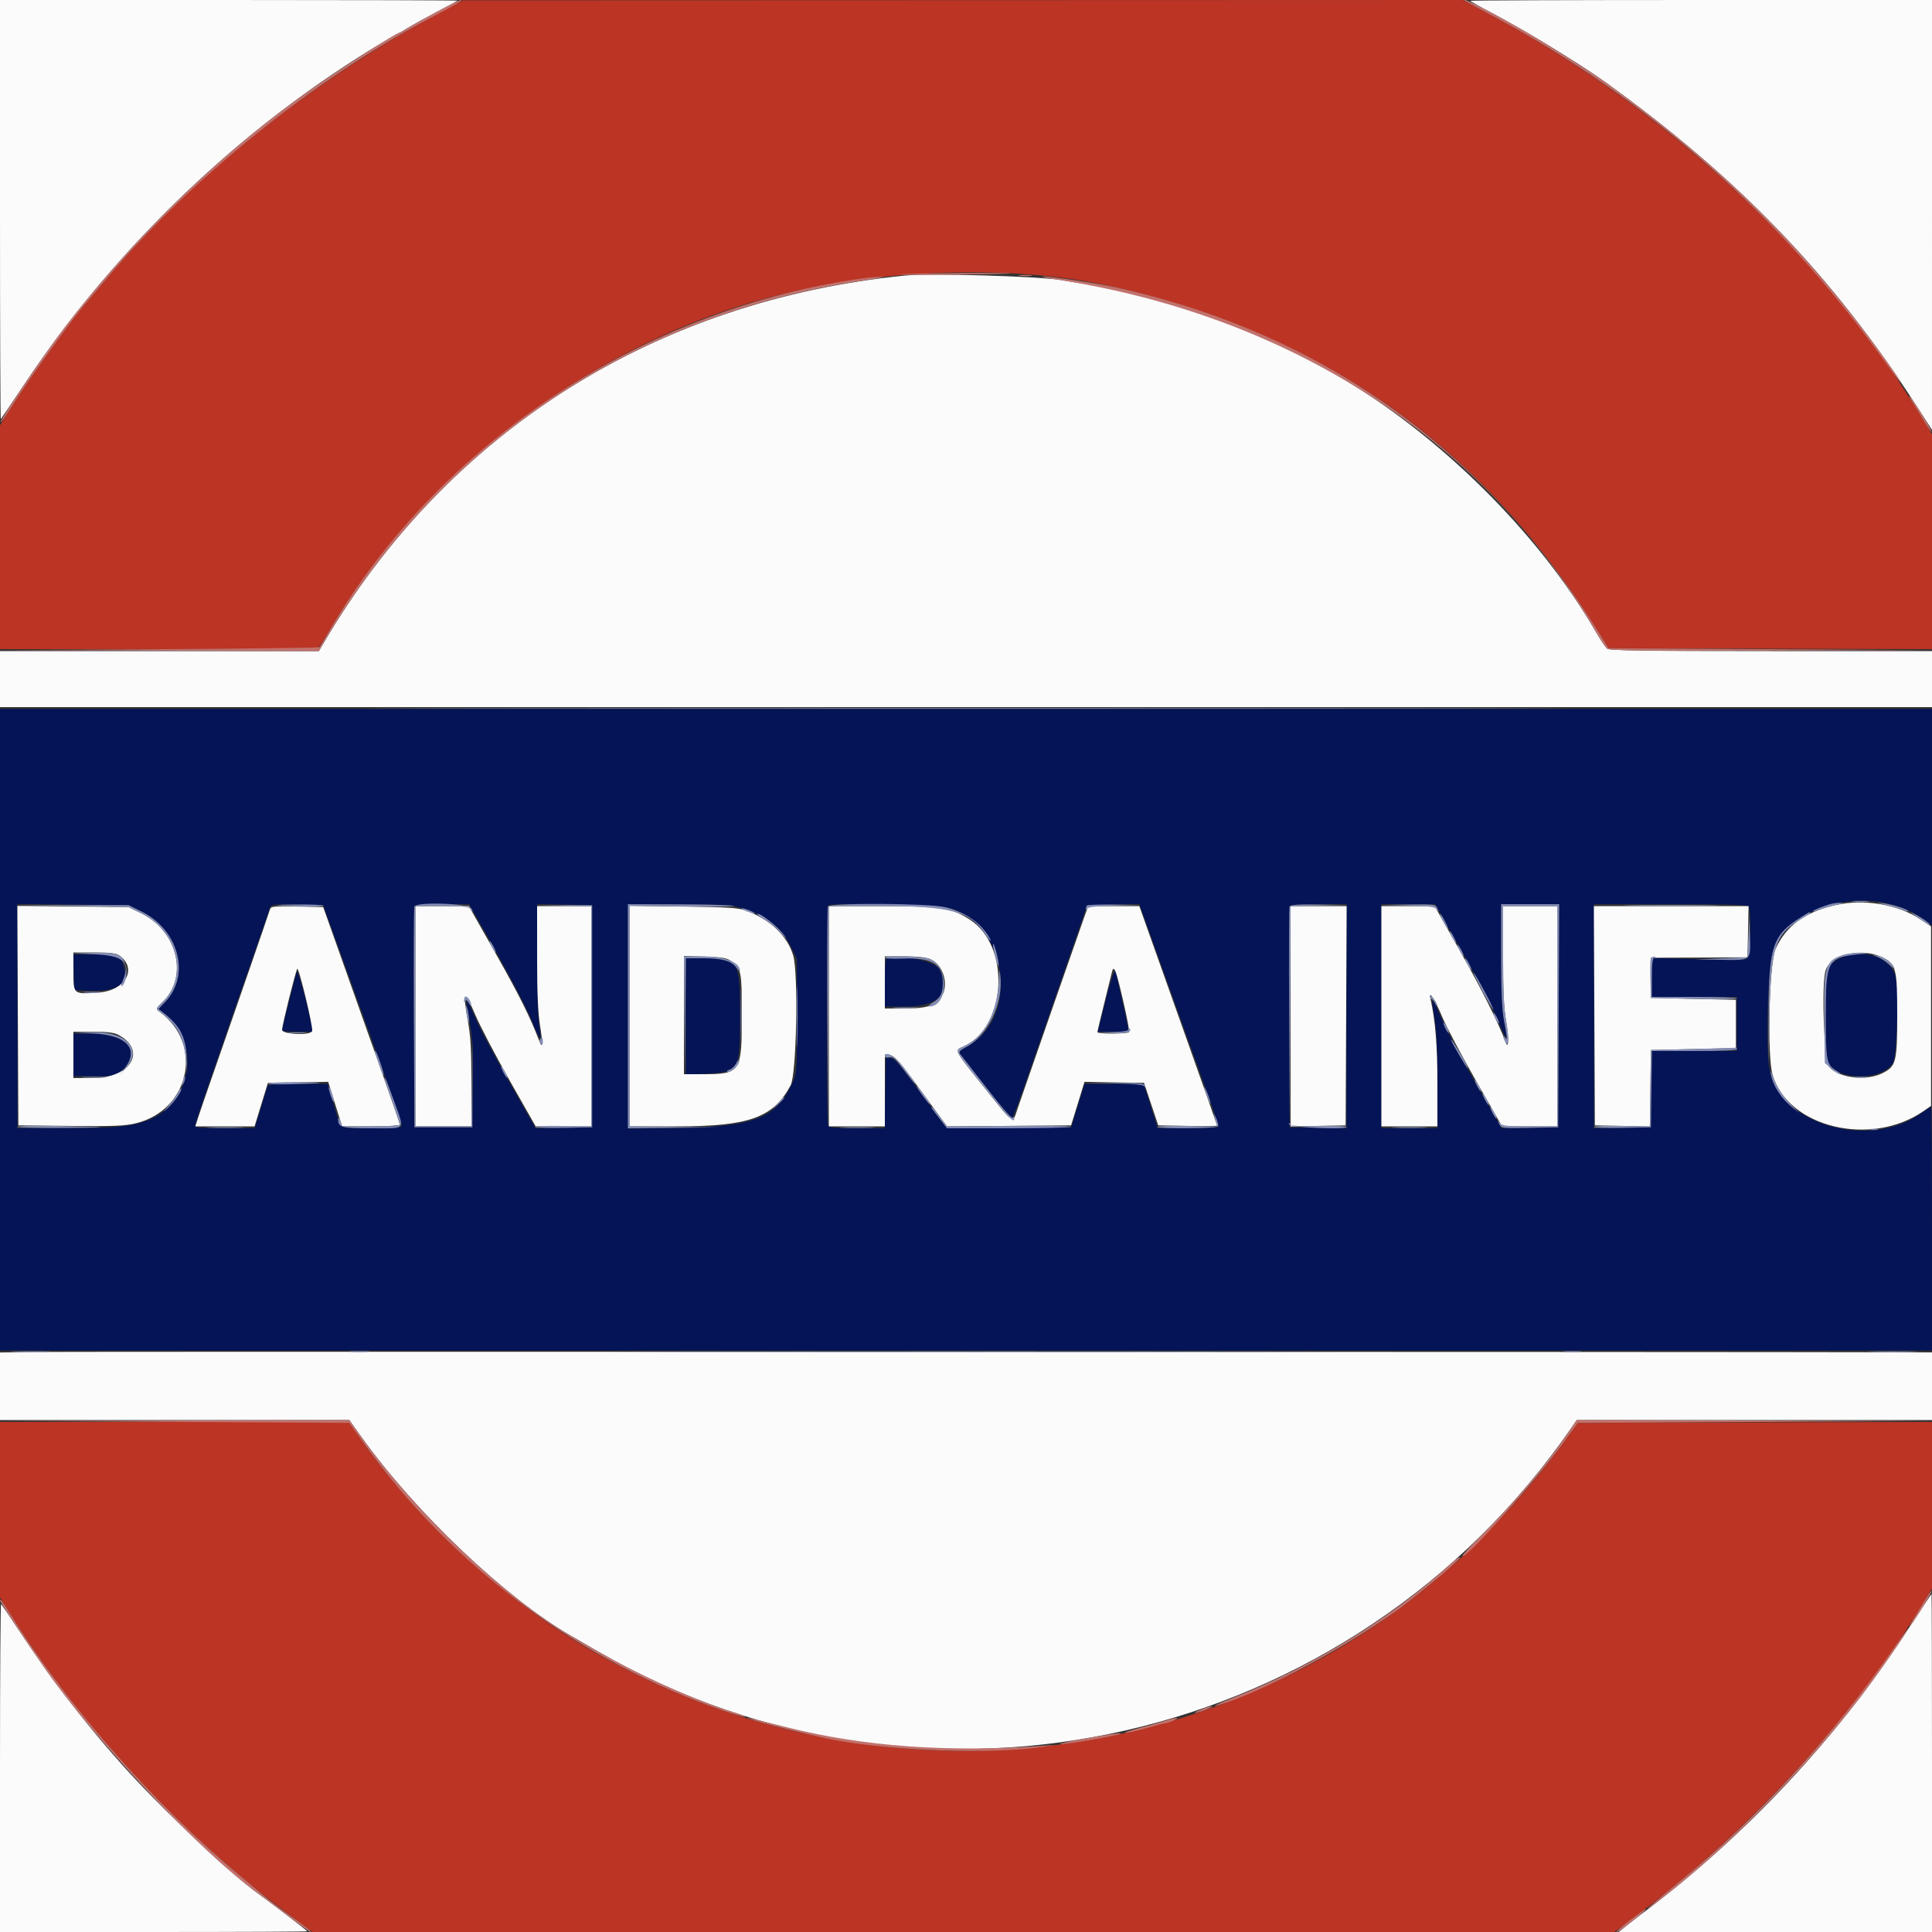 <svg id="svg" version="1.1" xmlns="http://www.w3.org/2000/svg" xmlns:xlink="http://www.w3.org/1999/xlink" width="400" height="400" viewBox="0, 0, 400,400"><rect x="0" y="0" width="400" height="400" fill="#333333" stroke="none"/><g id="svgg"><path id="path0" d="M89.767 3.334 C 63.728 17.430,39.227 37.127,21.993 57.818 C 20.352 59.788,18.616 61.850,18.134 62.400 C 14.871 66.123,6.421 77.850,2.385 84.256 L -0.000 88.042 -0.000 111.221 L 0.000 134.400 32.700 134.394 C 50.685 134.391,65.596 134.256,65.835 134.094 C 66.075 133.932,67.201 132.218,68.337 130.284 C 88.296 96.333,124.898 69.464,163.292 60.579 C 185.639 55.407,211.540 54.968,230.800 59.433 C 275.625 69.826,308.192 93.411,332.208 132.872 L 333.016 134.200 366.508 134.302 L 400.000 134.405 400.000 112.155 L 400.000 89.905 398.523 87.452 C 377.928 53.246,345.797 23.043,308.947 3.251 L 302.894 -0.000 199.347 0.034 L 95.800 0.068 89.767 3.334 M0.000 312.587 L 0.000 330.774 2.092 334.087 C 15.283 354.976,32.747 374.562,52.756 390.906 C 54.480 392.314,57.843 394.891,62.637 398.477 L 64.674 400.000 199.455 400.000 L 334.237 400.000 337.357 397.700 C 360.839 380.392,382.960 356.584,397.511 332.958 L 400.000 328.917 400.000 311.656 L 400.000 294.396 363.336 294.498 L 326.671 294.600 323.478 299.000 C 317.117 307.765,307.331 318.534,300.398 324.398 C 298.969 325.606,297.710 326.696,297.600 326.820 C 297.419 327.024,291.154 332.020,290.200 332.722 C 240.925 368.965,174.971 372.395,122.000 341.470 C 104.241 331.102,86.141 314.459,74.758 298.034 L 72.240 294.400 36.120 294.400 L 0.000 294.400 0.000 312.587 " stroke="none" fill="#bb3424" fill-rule="evenodd"></path><path id="path1" d="M0.000 213.200 L 0.000 279.600 200.000 279.600 L 400.000 279.600 400.000 254.400 C 400.000 240.540,399.910 229.200,399.801 229.200 C 399.691 229.200,398.746 229.806,397.701 230.548 C 387.072 238.083,368.792 232.945,366.438 221.760 C 365.418 216.911,365.999 199.030,367.264 196.330 C 372.017 186.191,388.849 183.136,398.672 190.628 L 400.000 191.641 400.000 169.220 L 400.000 146.800 200.000 146.800 L 0.000 146.800 0.000 213.200 M29.284 188.712 C 36.990 192.508,39.480 201.829,34.265 207.358 L 32.815 208.896 33.907 209.747 C 41.754 215.856,39.831 228.512,30.528 231.993 C 27.109 233.272,23.750 233.584,13.300 233.592 L 3.600 233.600 3.600 210.377 L 3.600 187.155 15.110 187.277 L 26.620 187.400 29.284 188.712 M75.042 209.800 C 79.508 222.120,83.170 232.515,83.181 232.900 C 83.198 233.537,82.646 233.600,77.014 233.600 C 69.869 233.600,70.730 234.167,68.970 228.304 L 67.800 224.409 61.687 224.404 C 57.150 224.401,55.532 224.529,55.407 224.900 C 55.315 225.175,54.677 227.245,53.989 229.500 L 52.738 233.600 46.569 233.600 C 41.627 233.600,40.400 233.492,40.400 233.055 C 40.400 232.755,41.584 229.110,43.030 224.955 C 44.477 220.800,45.898 216.680,46.189 215.800 C 46.479 214.920,47.920 210.780,49.390 206.600 C 52.722 197.130,55.605 188.824,55.886 187.889 C 56.079 187.246,56.616 187.189,61.510 187.289 L 66.922 187.400 75.042 209.800 M98.910 190.300 C 104.398 199.854,108.863 208.242,110.201 211.507 C 111.944 215.762,112.198 215.913,111.620 212.350 C 111.392 210.947,111.205 204.710,111.203 198.489 L 111.200 187.178 116.900 187.289 L 122.600 187.400 122.600 210.400 L 122.600 233.400 116.745 233.510 L 110.890 233.621 105.462 224.110 C 102.477 218.880,99.282 212.839,98.363 210.688 C 96.309 205.879,96.236 205.928,97.225 211.447 C 97.885 215.131,97.998 217.312,97.908 224.630 L 97.800 233.400 91.800 233.400 L 85.800 233.400 85.696 210.800 C 85.639 198.370,85.678 187.975,85.784 187.700 C 85.924 187.333,87.459 187.200,91.552 187.200 L 97.130 187.200 98.910 190.300 M152.942 187.834 C 158.290 189.212,161.914 192.018,163.946 196.352 L 165.000 198.600 165.000 210.400 C 165.000 221.838,164.972 222.261,164.088 224.178 C 160.715 231.494,156.331 233.242,140.700 233.505 L 130.000 233.685 130.000 210.443 L 130.000 187.200 140.242 187.200 C 148.287 187.200,151.012 187.336,152.942 187.834 M197.000 188.107 C 209.001 192.153,210.964 211.206,199.960 216.821 C 198.820 217.402,198.451 217.788,198.713 218.123 C 198.918 218.385,200.417 220.310,202.043 222.400 C 207.697 229.666,209.353 231.607,209.637 231.305 C 209.794 231.137,210.735 228.660,211.727 225.800 C 212.720 222.940,214.730 217.180,216.195 213.000 C 217.660 208.820,220.257 201.350,221.965 196.400 L 225.071 187.400 230.477 187.289 L 235.883 187.178 236.510 188.889 C 236.855 189.830,239.659 197.620,242.741 206.200 C 245.823 214.780,249.252 224.300,250.362 227.355 C 251.471 230.410,252.283 233.065,252.166 233.255 C 252.049 233.445,249.196 233.600,245.826 233.600 L 239.700 233.600 238.226 229.000 L 236.751 224.400 230.660 224.400 L 224.569 224.400 223.179 228.900 L 221.788 233.400 208.819 233.400 L 195.850 233.400 190.572 226.200 C 186.306 220.379,185.113 219.000,184.347 219.000 L 183.400 219.000 183.291 226.300 L 183.182 233.600 177.434 233.600 C 172.561 233.600,171.649 233.504,171.443 232.967 C 171.096 232.065,171.141 187.793,171.488 187.445 C 172.129 186.804,194.889 187.395,197.000 188.107 M278.800 210.411 L 278.800 233.621 272.900 233.511 L 267.000 233.400 266.891 210.812 C 266.831 198.389,266.870 187.994,266.978 187.712 C 267.126 187.328,268.633 187.200,272.987 187.200 L 278.800 187.200 278.800 210.411 M302.647 196.900 C 305.684 202.235,308.980 208.526,309.970 210.881 C 312.090 215.919,312.273 215.997,311.431 211.505 C 310.958 208.982,310.800 205.513,310.800 197.669 L 310.800 187.200 316.803 187.200 L 322.806 187.200 322.703 210.300 L 322.600 233.400 316.751 233.510 L 310.902 233.621 305.668 224.566 C 302.789 219.585,299.590 213.547,298.559 211.146 C 296.349 206.002,296.177 205.942,296.988 210.597 C 297.425 213.099,297.600 216.901,297.600 223.852 L 297.600 233.600 291.800 233.600 L 286.000 233.600 286.000 210.400 L 286.000 187.200 291.562 187.200 L 297.124 187.200 302.647 196.900 M362.087 187.700 C 362.638 189.291,362.429 197.878,361.827 198.377 C 361.323 198.796,359.263 198.843,351.598 198.608 L 342.000 198.315 342.000 202.357 L 342.000 206.400 350.800 206.400 L 359.600 206.400 359.600 212.000 L 359.600 217.600 350.808 217.600 L 342.017 217.600 341.908 225.500 L 341.800 233.400 335.900 233.511 L 330.000 233.621 330.000 210.411 L 330.000 187.200 345.957 187.200 C 358.364 187.200,361.953 187.311,362.087 187.700 M15.285 201.300 L 15.400 205.000 18.495 205.117 C 24.441 205.341,26.745 203.664,25.625 199.926 C 25.006 197.861,24.309 197.600,19.411 197.600 L 15.170 197.600 15.285 201.300 M381.965 197.982 C 380.352 198.471,378.967 199.516,378.462 200.624 C 377.795 202.088,377.839 218.659,378.513 219.992 C 380.395 223.710,389.469 223.813,391.874 220.144 C 392.641 218.973,393.151 207.271,392.620 203.025 C 392.092 198.799,387.088 196.430,381.965 197.982 M142.000 210.453 L 142.000 222.507 145.900 222.306 C 153.111 221.935,153.200 221.786,153.200 210.127 C 153.200 198.766,152.963 198.400,145.613 198.400 L 142.000 198.400 142.000 210.453 M183.467 198.667 C 183.320 198.813,183.200 201.063,183.200 203.667 L 183.200 208.400 187.420 208.400 C 194.333 208.400,197.036 205.510,194.573 200.749 C 193.576 198.819,184.934 197.199,183.467 198.667 M61.468 201.200 C 61.214 201.834,58.400 213.002,58.400 213.380 C 58.400 213.501,59.836 213.600,61.590 213.600 L 64.780 213.600 64.556 212.500 C 63.596 207.781,61.664 200.713,61.468 201.200 M228.896 207.206 L 227.296 213.600 230.492 213.600 L 233.689 213.600 233.419 212.100 C 233.271 211.275,232.711 208.758,232.175 206.506 C 231.639 204.254,231.200 202.149,231.200 201.829 C 231.200 199.568,230.257 201.769,228.896 207.206 M15.200 218.400 L 15.200 222.800 19.640 222.800 L 24.080 222.800 25.440 221.440 C 29.273 217.607,26.258 214.000,19.220 214.000 L 15.200 214.000 15.200 218.400 " stroke="none" fill="#041456" fill-rule="evenodd"></path><path id="path2" d="M0.000 43.467 C 0.000 67.373,0.076 86.858,0.168 86.765 C 0.261 86.672,2.466 83.412,5.068 79.520 C 24.146 50.986,49.948 26.335,78.951 8.931 C 80.904 7.759,82.573 6.800,82.659 6.800 C 82.745 6.800,83.499 6.369,84.333 5.842 C 85.167 5.316,87.819 3.847,90.225 2.578 C 92.631 1.310,94.675 0.211,94.767 0.136 C 94.858 0.061,73.573 -0.000,47.467 -0.000 L 0.000 0.000 0.000 43.467 M304.400 0.167 C 304.400 0.258,306.425 1.400,308.900 2.703 C 315.814 6.344,327.058 13.189,332.200 16.888 C 359.845 36.772,379.305 56.978,396.639 83.800 L 399.999 89.000 400.000 44.500 L 400.000 0.000 352.200 0.000 C 325.910 0.000,304.400 0.075,304.400 0.167 M187.400 57.044 C 135.724 62.186,92.762 89.295,67.110 132.945 L 66.020 134.800 33.010 134.800 L 0.000 134.800 0.000 140.600 L 0.000 146.400 200.000 146.400 L 400.000 146.400 400.000 140.600 L 400.000 134.800 366.676 134.800 C 340.608 134.800,333.221 134.691,332.745 134.300 C 332.411 134.025,331.354 132.450,330.396 130.800 C 318.374 110.102,297.779 89.779,276.200 77.322 C 258.493 67.101,241.663 61.344,219.600 57.964 C 214.417 57.170,192.445 56.542,187.400 57.044 M380.000 187.395 C 373.624 188.882,369.899 191.595,367.636 196.400 C 366.287 199.266,365.815 218.466,366.995 222.524 C 370.162 233.417,387.325 237.565,398.200 230.065 L 399.800 228.961 399.800 210.381 L 399.800 191.800 397.658 190.369 C 392.960 187.229,385.848 186.031,380.000 187.395 M3.697 210.277 L 3.800 233.000 14.600 233.112 C 23.570 233.206,25.863 233.113,28.130 232.562 C 39.326 229.843,42.217 216.128,33.003 209.447 C 32.228 208.884,32.246 208.830,33.708 207.411 C 39.046 202.226,36.770 192.800,29.289 189.115 L 26.620 187.800 15.107 187.677 L 3.593 187.555 3.697 210.277 M55.892 188.289 C 55.625 189.206,48.568 209.630,44.590 221.000 C 42.897 225.840,41.270 230.565,40.975 231.500 L 40.438 233.200 46.572 233.200 L 52.706 233.200 53.775 229.700 C 54.363 227.775,54.984 225.750,55.155 225.200 L 55.466 224.200 61.708 224.090 L 67.949 223.980 69.388 228.590 L 70.828 233.200 76.814 233.200 C 80.106 233.200,82.800 233.048,82.800 232.863 C 82.800 232.677,81.018 227.502,78.840 221.363 C 72.188 202.615,70.405 197.595,68.625 192.600 L 66.914 187.800 61.507 187.689 C 56.614 187.589,56.079 187.646,55.892 188.289 M86.000 210.400 L 86.000 233.200 91.800 233.200 L 97.600 233.200 97.600 224.277 C 97.600 217.071,97.446 214.516,96.800 210.998 C 95.753 205.303,96.258 205.016,98.395 210.089 C 99.348 212.350,102.552 218.475,105.516 223.700 L 110.904 233.200 116.652 233.200 L 122.400 233.200 122.400 210.400 L 122.400 187.600 116.800 187.600 L 111.200 187.600 111.202 198.100 C 111.203 205.585,111.378 209.678,111.812 212.356 C 112.436 216.204,112.353 217.379,111.596 215.390 C 109.760 210.561,107.514 206.057,102.673 197.500 L 97.073 187.600 91.536 187.600 L 86.000 187.600 86.000 210.400 M130.400 210.372 L 130.400 233.200 140.136 233.200 C 155.132 233.200,160.111 231.402,163.698 224.689 C 164.910 222.421,165.320 201.593,164.226 197.831 C 163.058 193.812,159.541 190.436,154.600 188.591 C 152.868 187.944,151.115 187.824,141.500 187.694 L 130.400 187.544 130.400 210.372 M171.600 210.400 L 171.600 233.200 177.400 233.200 L 183.200 233.200 183.200 225.773 L 183.200 218.347 184.293 218.473 C 185.196 218.578,186.309 219.863,190.729 225.905 L 196.072 233.211 208.915 233.105 L 221.757 233.000 223.147 228.490 L 224.536 223.980 230.699 224.090 L 236.862 224.200 238.331 228.600 L 239.800 233.000 245.900 233.110 C 249.255 233.171,252.000 233.145,252.000 233.053 C 252.000 232.960,249.382 225.530,246.181 216.542 C 242.981 207.554,239.356 197.365,238.125 193.900 L 235.888 187.600 230.597 187.600 L 225.307 187.600 224.473 189.900 C 223.587 192.344,212.126 225.278,210.692 229.500 C 209.597 232.725,210.100 233.040,203.819 225.195 C 197.335 217.096,197.549 217.525,199.535 216.629 C 208.466 212.602,209.273 195.837,200.798 190.399 C 196.955 187.933,194.780 187.600,182.509 187.600 L 171.600 187.600 171.600 210.400 M267.200 210.411 L 267.200 233.222 272.900 233.111 L 278.600 233.000 278.703 210.300 L 278.807 187.600 273.003 187.600 L 267.200 187.600 267.200 210.411 M286.000 210.400 L 286.000 233.200 291.800 233.200 L 297.600 233.200 297.600 224.396 C 297.600 216.432,297.192 211.417,296.169 206.800 C 295.726 204.803,297.071 206.884,298.623 210.600 C 299.451 212.580,302.569 218.475,305.554 223.700 L 310.980 233.200 316.690 233.200 L 322.400 233.200 322.400 210.400 L 322.400 187.600 316.800 187.600 L 311.200 187.600 311.194 197.700 C 311.189 205.398,311.348 208.727,311.863 211.697 C 312.417 214.895,312.343 217.416,311.742 215.800 C 310.262 211.821,306.710 204.710,302.401 197.100 L 297.023 187.600 291.511 187.600 L 286.000 187.600 286.000 210.400 M330.097 210.300 L 330.200 233.000 335.892 233.111 L 341.583 233.222 341.692 225.311 L 341.800 217.400 350.600 217.200 L 359.400 217.000 359.400 212.000 L 359.400 207.000 350.600 206.800 L 341.800 206.600 341.800 202.448 L 341.800 198.297 351.800 198.248 L 361.800 198.200 361.912 192.900 L 362.023 187.600 346.008 187.600 L 329.993 187.600 330.097 210.300 M24.680 197.801 C 28.550 200.512,25.987 205.112,20.394 205.495 C 15.145 205.855,15.200 205.900,15.200 201.192 L 15.200 197.200 19.511 197.200 C 22.700 197.200,24.045 197.357,24.680 197.801 M389.868 198.272 C 392.563 199.649,392.799 200.609,392.799 210.200 C 392.799 219.826,392.569 220.747,389.821 222.153 C 386.499 223.852,380.913 223.248,378.757 220.956 C 377.628 219.755,377.032 203.138,378.031 200.725 C 379.374 197.482,385.742 196.162,389.868 198.272 M151.472 199.039 C 153.465 200.520,153.588 201.162,153.594 210.113 C 153.603 221.975,153.326 222.400,145.613 222.400 L 141.600 222.400 141.600 210.165 L 141.600 197.929 145.972 198.065 C 149.653 198.179,150.522 198.333,151.472 199.039 M192.604 198.576 C 195.422 199.753,196.606 204.214,194.733 206.595 C 193.388 208.304,191.698 208.800,187.213 208.800 L 183.200 208.800 183.200 203.400 L 183.200 198.000 187.213 198.000 C 189.800 198.000,191.715 198.205,192.604 198.576 M64.627 213.474 C 64.252 214.452,58.400 214.191,58.400 213.196 C 58.400 212.301,61.156 201.231,61.536 200.600 C 61.847 200.084,64.895 212.776,64.627 213.474 M232.531 207.171 C 233.317 210.565,233.868 213.490,233.756 213.671 C 233.502 214.082,227.198 214.110,227.206 213.700 C 227.209 213.535,227.837 210.880,228.601 207.800 C 229.366 204.720,230.093 201.769,230.218 201.242 C 230.601 199.620,231.046 200.762,232.531 207.171 M24.385 214.192 C 30.528 217.369,27.184 223.200,19.220 223.200 L 15.200 223.200 15.200 218.400 L 15.200 213.600 19.220 213.600 C 21.987 213.600,23.597 213.785,24.385 214.192 M6.500 279.910 L 0.000 280.020 0.000 287.010 L 0.000 294.000 36.161 294.000 L 72.322 294.000 74.821 297.500 C 85.920 313.049,104.670 330.867,118.049 338.579 C 118.792 339.007,121.359 340.494,123.753 341.882 C 192.064 381.493,279.949 361.327,325.326 295.630 L 326.452 294.000 363.226 294.000 L 400.000 294.000 400.000 287.000 L 400.000 280.000 391.900 279.971 C 364.890 279.876,11.829 279.820,6.500 279.910 M394.800 337.663 C 379.920 360.339,361.740 379.757,340.084 396.105 C 339.141 396.817,337.639 397.985,336.746 398.700 L 335.124 400.000 367.562 400.000 L 400.000 400.000 400.000 365.000 C 400.000 345.750,399.955 330.010,399.900 330.022 C 399.845 330.034,397.550 333.472,394.800 337.663 M0.000 365.933 L 0.000 400.000 31.800 400.000 C 49.290 400.000,63.600 399.933,63.600 399.852 C 63.600 399.711,56.210 394.028,53.488 392.076 C 48.585 388.558,35.692 376.569,28.204 368.562 C 19.682 359.450,11.638 349.160,3.734 337.259 C 1.929 334.542,0.350 332.217,0.226 332.093 C 0.102 331.968,0.000 347.197,0.000 365.933 " stroke="none" fill="#fbfbfb" fill-rule="evenodd"></path><path id="path3" d="M99.900 146.700 C 154.955 146.756,245.045 146.756,300.100 146.700 C 355.155 146.644,310.110 146.598,200.000 146.598 C 89.890 146.598,44.845 146.644,99.900 146.700 M383.700 186.691 C 384.525 186.778,385.875 186.778,386.700 186.691 C 387.525 186.605,386.850 186.534,385.200 186.534 C 383.550 186.534,382.875 186.605,383.700 186.691 M379.400 187.074 C 378.038 187.383,375.174 188.507,375.336 188.669 C 375.420 188.753,376.009 188.613,376.645 188.358 C 377.280 188.103,378.790 187.666,380.000 187.388 C 381.210 187.110,381.750 186.884,381.200 186.887 C 380.650 186.890,379.840 186.974,379.400 187.074 M390.400 187.355 C 391.610 187.651,393.120 188.103,393.755 188.358 C 394.391 188.613,394.980 188.753,395.064 188.669 C 395.352 188.381,391.805 187.227,390.000 187.021 C 388.279 186.825,388.297 186.839,390.400 187.355 M15.010 187.571 L 26.620 187.800 29.289 189.115 C 36.770 192.800,39.046 202.226,33.708 207.411 C 32.246 208.830,32.228 208.884,33.003 209.447 C 36.568 212.032,38.000 214.552,38.432 219.000 L 38.742 222.200 38.637 219.000 C 38.498 214.739,37.294 212.384,33.907 209.747 L 32.815 208.896 34.265 207.358 C 39.480 201.829,36.990 192.508,29.284 188.712 L 26.620 187.400 15.010 187.371 L 3.400 187.343 15.010 187.571 M57.600 187.466 C 61.894 187.757,67.111 187.776,66.939 187.500 C 66.837 187.335,64.288 187.232,61.276 187.272 C 58.264 187.312,56.610 187.399,57.600 187.466 M85.784 187.700 C 85.678 187.975,85.639 198.370,85.696 210.800 L 85.800 233.400 91.800 233.400 L 97.800 233.400 97.811 224.200 L 97.822 215.000 97.704 224.100 L 97.585 233.200 91.793 233.200 L 86.000 233.200 86.000 210.400 L 86.000 187.600 91.456 187.600 C 96.170 187.600,96.989 187.695,97.478 188.300 C 97.989 188.932,98.002 188.912,97.608 188.100 C 97.088 187.028,86.182 186.659,85.784 187.700 M116.700 187.493 L 122.400 187.622 122.400 210.431 L 122.400 233.240 116.419 233.120 C 113.129 233.054,110.578 233.140,110.750 233.311 C 110.922 233.483,113.659 233.573,116.831 233.511 L 122.600 233.400 122.600 210.400 L 122.600 187.400 116.800 187.382 L 111.000 187.365 116.700 187.493 M130.000 210.400 L 130.000 233.600 139.500 233.508 L 149.000 233.415 139.700 233.300 L 130.400 233.185 130.400 210.364 L 130.400 187.544 141.629 187.672 C 147.806 187.742,152.441 187.683,151.929 187.540 C 151.418 187.397,146.275 187.262,140.500 187.240 L 130.000 187.200 130.000 210.400 M171.384 187.700 C 171.278 187.975,171.241 198.280,171.300 210.600 L 171.407 233.000 171.503 210.300 L 171.600 187.600 182.509 187.600 C 196.672 187.600,200.879 188.715,203.891 193.266 C 205.041 195.004,205.668 195.391,204.593 193.700 C 202.783 190.852,199.808 188.880,195.742 187.833 C 192.514 187.002,171.694 186.888,171.384 187.700 M225.067 187.467 C 224.920 187.613,224.803 187.928,224.806 188.167 C 224.810 188.433,224.932 188.412,225.122 188.112 C 225.334 187.779,227.137 187.585,230.816 187.500 L 236.200 187.375 230.767 187.287 C 227.778 187.239,225.213 187.320,225.067 187.467 M266.984 187.700 C 266.878 187.975,266.841 198.100,266.900 210.200 L 267.007 232.200 267.103 209.911 L 267.200 187.621 273.100 187.499 L 279.000 187.377 273.087 187.288 C 268.659 187.222,267.127 187.326,266.984 187.700 M291.364 187.499 C 296.048 187.604,297.017 187.732,297.487 188.312 C 297.984 188.926,297.997 188.903,297.608 188.100 C 297.183 187.223,297.028 187.202,291.486 187.288 L 285.800 187.375 291.364 187.499 M310.800 197.700 C 310.800 205.372,310.962 209.044,311.400 211.335 C 312.098 214.983,312.135 215.628,311.600 214.800 C 311.387 214.470,311.212 214.380,311.212 214.600 C 311.212 214.820,311.380 215.265,311.584 215.588 C 312.400 216.877,312.505 215.403,311.863 211.697 C 311.348 208.727,311.189 205.398,311.194 197.700 L 311.200 187.600 316.800 187.600 L 322.400 187.600 322.400 210.400 L 322.400 233.200 316.744 233.200 C 311.840 233.200,311.013 233.107,310.522 232.500 C 310.012 231.870,310.000 231.891,310.398 232.711 C 310.831 233.605,310.946 233.619,316.720 233.511 L 322.600 233.400 322.703 210.300 L 322.806 187.200 316.803 187.200 L 310.800 187.200 310.800 197.700 M337.900 187.500 C 342.355 187.564,349.645 187.564,354.100 187.500 C 358.555 187.435,354.910 187.382,346.000 187.382 C 337.090 187.382,333.445 187.435,337.900 187.500 M154.400 188.600 C 156.226 189.303,156.945 189.293,155.400 188.586 C 154.740 188.283,153.930 188.042,153.600 188.048 C 153.270 188.055,153.630 188.303,154.400 188.600 M372.790 189.952 C 367.003 193.588,366.207 195.974,366.170 209.800 L 366.141 221.000 366.370 209.800 C 366.654 195.960,367.509 193.439,373.017 190.211 C 373.997 189.637,374.800 189.084,374.800 188.983 C 374.800 188.701,374.722 188.739,372.790 189.952 M395.600 188.900 C 395.710 189.024,396.788 189.789,397.996 190.600 C 399.204 191.411,399.883 191.734,399.505 191.317 C 399.128 190.899,398.050 190.134,397.109 189.616 C 396.169 189.099,395.490 188.776,395.600 188.900 M156.800 189.352 C 156.800 189.446,157.593 189.989,158.563 190.557 C 159.532 191.125,160.991 192.357,161.805 193.295 C 162.803 194.445,163.008 194.587,162.437 193.732 C 161.237 191.934,156.800 188.486,156.800 189.352 M298.800 190.800 C 299.249 191.680,299.706 192.400,299.816 192.400 C 299.926 192.400,299.649 191.680,299.200 190.800 C 298.751 189.920,298.294 189.200,298.184 189.200 C 298.074 189.200,298.351 189.920,298.800 190.800 M361.991 194.000 L 361.800 198.200 356.400 198.418 L 351.000 198.636 356.251 198.718 C 362.690 198.819,362.471 198.998,362.306 193.741 L 362.183 189.800 361.991 194.000 M300.600 194.000 C 300.941 194.660,301.311 195.200,301.421 195.200 C 301.531 195.200,301.341 194.660,301.000 194.000 C 300.659 193.340,300.289 192.800,300.179 192.800 C 300.069 192.800,300.259 193.340,300.600 194.000 M101.800 196.000 C 102.141 196.660,102.511 197.200,102.621 197.200 C 102.731 197.200,102.541 196.660,102.200 196.000 C 101.859 195.340,101.489 194.800,101.379 194.800 C 101.269 194.800,101.459 195.340,101.800 196.000 M205.988 197.817 C 206.325 199.222,206.662 200.193,206.737 199.974 C 206.915 199.458,206.002 195.649,205.648 195.429 C 205.498 195.337,205.651 196.411,205.988 197.817 M302.200 196.800 C 302.541 197.460,302.911 198.000,303.021 198.000 C 303.131 198.000,302.941 197.460,302.600 196.800 C 302.259 196.140,301.889 195.600,301.779 195.600 C 301.669 195.600,301.859 196.140,302.200 196.800 M19.600 197.575 C 25.592 197.868,27.023 199.178,25.453 202.934 C 25.110 203.757,24.989 204.330,25.185 204.209 C 26.013 203.697,26.471 201.226,26.000 199.801 C 25.243 197.506,24.418 197.190,19.411 197.275 L 15.000 197.350 19.600 197.575 M381.917 197.595 C 377.879 198.812,377.530 199.913,377.678 210.969 L 377.800 220.067 379.106 221.234 C 379.825 221.875,380.635 222.399,380.906 222.399 C 381.178 222.398,380.811 222.038,380.090 221.598 C 378.158 220.420,378.000 219.560,378.000 210.193 C 378.000 199.021,378.397 198.256,384.516 197.612 C 387.292 197.320,387.318 197.308,385.200 197.289 C 383.990 197.278,382.512 197.416,381.917 197.595 M388.701 198.099 C 389.417 198.377,390.571 199.142,391.266 199.798 C 392.200 200.679,392.413 200.772,392.081 200.152 C 391.513 199.090,390.014 198.100,388.542 197.814 C 387.487 197.610,387.499 197.631,388.701 198.099 M141.694 210.300 L 141.788 222.600 141.900 210.500 L 142.012 198.400 145.619 198.400 C 149.588 198.400,151.512 198.968,152.548 200.447 C 152.906 200.959,153.200 201.189,153.200 200.959 C 153.200 199.205,150.012 198.000,145.374 198.000 L 141.600 198.000 141.694 210.300 M183.199 198.300 C 183.199 198.465,184.864 198.541,186.899 198.468 C 193.052 198.248,195.195 199.554,195.199 203.526 C 195.200 205.672,194.706 206.625,193.074 207.620 C 192.374 208.047,192.043 208.398,192.340 208.399 C 196.337 208.410,196.557 200.227,192.604 198.576 C 191.154 197.970,183.201 197.737,183.199 198.300 M341.772 198.530 C 341.660 198.822,341.620 200.757,341.684 202.830 L 341.800 206.600 350.700 206.800 C 355.596 206.910,359.601 206.865,359.600 206.700 C 359.600 206.535,355.640 206.400,350.800 206.400 L 342.000 206.400 342.000 202.433 C 342.000 199.634,342.147 198.407,342.500 198.265 C 342.892 198.107,342.889 198.056,342.487 198.032 C 342.206 198.014,341.883 198.239,341.772 198.530 M303.800 199.600 C 304.141 200.260,304.511 200.800,304.621 200.800 C 304.731 200.800,304.541 200.260,304.200 199.600 C 303.859 198.940,303.489 198.400,303.379 198.400 C 303.269 198.400,303.459 198.940,303.800 199.600 M164.975 210.400 C 164.975 216.230,165.031 218.615,165.099 215.700 C 165.167 212.785,165.167 208.015,165.099 205.100 C 165.031 202.185,164.975 204.570,164.975 210.400 M206.861 202.200 C 206.552 209.575,203.990 214.620,199.535 216.629 C 197.549 217.525,197.335 217.096,203.819 225.195 C 208.877 231.513,210.000 232.672,210.000 231.576 C 210.000 231.343,209.847 231.247,209.661 231.363 C 209.322 231.572,207.638 229.590,202.043 222.400 C 200.417 220.310,198.918 218.385,198.713 218.123 C 198.451 217.788,198.820 217.402,199.960 216.821 C 204.508 214.500,207.795 207.635,207.091 201.924 C 206.937 200.670,206.924 200.684,206.861 202.200 M306.856 205.063 C 308.035 207.298,309.066 209.062,309.147 208.983 C 309.324 208.810,305.686 201.969,305.115 201.400 C 304.894 201.180,305.678 202.828,306.856 205.063 M153.370 210.200 C 153.371 215.040,153.429 216.965,153.499 214.478 C 153.569 211.991,153.569 208.031,153.498 205.678 C 153.428 203.325,153.370 205.360,153.370 210.200 M17.511 205.493 C 18.451 205.578,19.891 205.577,20.711 205.491 C 21.530 205.405,20.760 205.336,19.000 205.337 C 17.240 205.339,16.570 205.409,17.511 205.493 M96.180 206.517 C 96.026 206.912,96.013 207.347,96.151 207.484 C 96.288 207.621,96.406 207.478,96.414 207.167 C 96.422 206.855,96.686 207.050,97.000 207.600 C 97.314 208.150,97.572 208.420,97.572 208.200 C 97.572 207.126,96.463 205.786,96.180 206.517 M296.013 206.300 C 296.006 206.575,296.152 206.800,296.339 206.800 C 296.525 206.800,296.873 207.205,297.112 207.700 C 297.351 208.195,297.558 208.395,297.573 208.144 C 297.588 207.894,297.246 207.264,296.813 206.744 C 296.381 206.225,296.021 206.025,296.013 206.300 M96.495 208.800 C 96.495 209.350,96.632 210.340,96.800 211.000 C 97.072 212.070,97.105 212.092,97.105 211.200 C 97.105 210.650,96.968 209.660,96.800 209.000 C 96.528 207.930,96.495 207.908,96.495 208.800 M185.315 208.696 C 186.588 208.776,188.568 208.775,189.715 208.694 C 190.862 208.614,189.820 208.549,187.400 208.550 C 184.980 208.551,184.042 208.616,185.315 208.696 M309.228 209.800 C 309.228 210.020,309.486 210.650,309.800 211.200 C 310.114 211.750,310.372 212.020,310.372 211.800 C 310.372 211.580,310.114 210.950,309.800 210.400 C 309.486 209.850,309.228 209.580,309.228 209.800 M298.828 211.800 C 298.828 212.020,299.086 212.650,299.400 213.200 C 299.714 213.750,299.972 214.020,299.972 213.800 C 299.972 213.580,299.714 212.950,299.400 212.400 C 299.086 211.850,298.828 211.580,298.828 211.800 M233.600 213.133 C 233.600 213.445,232.502 213.627,230.300 213.680 L 227.000 213.761 230.162 213.898 C 233.086 214.026,234.575 213.641,233.873 212.940 C 233.723 212.790,233.600 212.877,233.600 213.133 M19.400 213.974 C 26.350 214.331,28.903 217.262,25.755 221.269 L 24.709 222.600 25.955 221.294 C 29.693 217.372,26.261 213.546,19.120 213.674 L 15.000 213.748 19.400 213.974 M59.911 213.893 C 60.851 213.978,62.291 213.977,63.111 213.891 C 63.930 213.805,63.160 213.736,61.400 213.737 C 59.640 213.739,58.970 213.809,59.911 213.893 M111.778 215.235 C 111.631 215.474,111.710 215.870,111.955 216.115 C 112.282 216.442,112.400 216.326,112.400 215.680 C 112.400 214.714,112.192 214.565,111.778 215.235 M300.459 215.400 C 300.752 216.230,303.678 221.200,303.873 221.200 C 303.985 221.200,303.495 220.165,302.784 218.900 C 301.495 216.605,300.190 214.642,300.459 215.400 M350.600 217.188 L 341.800 217.400 341.691 225.320 L 341.583 233.241 335.791 233.120 C 332.605 233.054,329.999 233.140,329.999 233.311 C 330.000 233.482,332.655 233.572,335.900 233.511 L 341.800 233.400 341.908 225.500 L 342.017 217.600 350.808 217.600 C 356.403 217.600,359.600 217.455,359.600 217.200 C 359.600 216.980,359.555 216.840,359.500 216.888 C 359.445 216.937,355.440 217.072,350.600 217.188 M77.699 218.100 C 77.800 218.375,78.198 219.557,78.582 220.726 C 78.967 221.895,79.352 222.781,79.438 222.695 C 79.641 222.493,77.992 217.600,77.720 217.600 C 77.607 217.600,77.597 217.825,77.699 218.100 M183.200 218.745 C 183.200 218.934,183.621 219.008,184.137 218.910 C 184.916 218.761,185.425 219.206,187.174 221.565 C 188.330 223.124,189.371 224.400,189.487 224.400 C 189.603 224.400,189.527 224.175,189.317 223.900 C 189.108 223.625,188.085 222.275,187.045 220.900 C 185.311 218.609,183.200 217.425,183.200 218.745 M152.403 220.194 C 152.111 220.740,151.527 221.296,151.106 221.430 C 150.684 221.564,150.428 221.761,150.536 221.869 C 150.872 222.205,152.361 221.221,152.823 220.357 C 153.066 219.903,153.191 219.457,153.100 219.366 C 153.009 219.276,152.695 219.648,152.403 220.194 M104.200 222.000 C 104.541 222.660,104.911 223.200,105.021 223.200 C 105.131 223.200,104.941 222.660,104.600 222.000 C 104.259 221.340,103.889 220.800,103.779 220.800 C 103.669 220.800,103.859 221.340,104.200 222.000 M366.649 222.400 C 367.080 224.839,368.820 227.512,371.200 229.387 L 372.600 230.491 371.377 229.320 C 369.340 227.369,367.913 225.269,367.138 223.080 C 366.601 221.561,366.469 221.378,366.649 222.400 M38.046 222.867 C 38.021 223.234,37.896 223.864,37.770 224.267 C 37.552 224.962,37.563 224.963,37.997 224.287 C 38.248 223.896,38.373 223.266,38.273 222.887 C 38.111 222.268,38.088 222.266,38.046 222.867 M17.315 223.096 C 18.588 223.176,20.568 223.175,21.715 223.094 C 22.862 223.014,21.820 222.949,19.400 222.950 C 16.980 222.951,16.042 223.016,17.315 223.096 M383.900 223.089 C 384.615 223.178,385.785 223.178,386.500 223.089 C 387.215 223.001,386.630 222.928,385.200 222.928 C 383.770 222.928,383.185 223.001,383.900 223.089 M79.600 223.300 C 79.600 223.428,80.320 225.543,81.200 228.000 C 82.080 230.457,82.800 232.632,82.800 232.833 C 82.800 233.039,80.184 233.200,76.833 233.200 L 70.867 233.200 70.465 232.100 C 70.244 231.495,70.049 231.237,70.032 231.526 C 69.917 233.428,70.498 233.600,77.014 233.600 C 84.260 233.600,83.807 234.160,81.581 227.948 C 80.111 223.842,79.600 222.644,79.600 223.300 M305.800 224.800 C 306.141 225.460,306.511 226.000,306.621 226.000 C 306.731 226.000,306.541 225.460,306.200 224.800 C 305.859 224.140,305.489 223.600,305.379 223.600 C 305.269 223.600,305.459 224.140,305.800 224.800 M55.461 224.300 C 55.358 224.465,57.192 224.553,59.537 224.495 C 67.402 224.300,68.247 224.152,61.924 224.076 C 58.472 224.034,55.563 224.135,55.461 224.300 M230.383 224.294 C 234.673 224.383,236.673 224.572,236.914 224.911 C 237.164 225.264,237.215 225.233,237.098 224.800 C 236.961 224.300,235.878 224.197,230.567 224.183 L 224.200 224.167 230.383 224.294 M68.061 225.200 C 68.061 225.530,68.303 226.430,68.600 227.200 C 68.897 227.970,69.139 228.330,69.139 228.000 C 69.139 227.670,68.897 226.770,68.600 226.000 C 68.303 225.230,68.061 224.870,68.061 225.200 M190.816 226.563 C 191.568 227.609,192.356 228.573,192.567 228.703 C 192.778 228.833,192.335 228.084,191.584 227.037 C 190.832 225.991,190.044 225.027,189.833 224.897 C 189.622 224.767,190.065 225.516,190.816 226.563 M249.454 225.600 C 249.589 226.150,249.945 227.140,250.245 227.800 C 250.684 228.764,250.743 228.803,250.546 228.000 C 250.411 227.450,250.055 226.460,249.755 225.800 C 249.316 224.836,249.257 224.797,249.454 225.600 M36.883 226.177 C 36.638 226.716,35.760 227.932,34.933 228.879 C 33.553 230.458,33.537 230.501,34.743 229.400 C 36.130 228.133,37.816 225.682,37.511 225.377 C 37.411 225.278,37.129 225.638,36.883 226.177 M307.400 227.600 C 307.741 228.260,308.111 228.800,308.221 228.800 C 308.331 228.800,308.141 228.260,307.800 227.600 C 307.459 226.940,307.089 226.400,306.979 226.400 C 306.869 226.400,307.059 226.940,307.400 227.600 M160.975 228.500 L 159.800 229.800 161.100 228.625 C 162.312 227.530,162.584 227.200,162.275 227.200 C 162.206 227.200,161.621 227.785,160.975 228.500 M193.077 229.700 C 193.283 229.975,194.040 230.965,194.759 231.900 L 196.067 233.600 208.810 233.600 C 215.819 233.600,221.636 233.465,221.738 233.300 C 221.841 233.135,216.110 233.050,209.004 233.111 L 196.084 233.221 194.608 231.211 C 193.796 230.105,193.035 229.200,192.917 229.200 C 192.799 229.200,192.871 229.425,193.077 229.700 M309.000 230.400 C 309.341 231.060,309.711 231.600,309.821 231.600 C 309.931 231.600,309.741 231.060,309.400 230.400 C 309.059 229.740,308.689 229.200,308.579 229.200 C 308.469 229.200,308.659 229.740,309.000 230.400 M251.339 230.800 C 251.422 231.130,251.620 231.814,251.778 232.320 L 252.067 233.240 245.833 233.120 C 242.404 233.054,239.599 233.135,239.599 233.300 C 239.600 233.743,251.911 233.667,252.186 233.222 C 252.315 233.014,252.143 232.249,251.804 231.522 C 251.465 230.795,251.256 230.470,251.339 230.800 M266.902 232.800 C 267.080 233.451,278.799 233.954,278.801 233.311 C 278.801 233.140,276.253 233.055,273.138 233.122 C 268.824 233.215,267.387 233.119,267.107 232.722 C 266.821 232.316,266.776 232.334,266.902 232.800 M3.599 233.300 C 3.600 233.465,8.235 233.563,13.900 233.517 C 24.174 233.434,22.989 233.298,10.299 233.103 C 6.614 233.046,3.599 233.135,3.599 233.300 M43.519 233.498 C 45.344 233.572,48.224 233.572,49.919 233.497 C 51.614 233.422,50.120 233.361,46.600 233.362 C 43.080 233.362,41.694 233.424,43.519 233.498 M174.518 233.498 C 176.233 233.573,178.933 233.572,180.518 233.497 C 182.103 233.421,180.700 233.359,177.400 233.360 C 174.100 233.361,172.803 233.422,174.518 233.498 M288.918 233.498 C 290.633 233.573,293.333 233.572,294.918 233.497 C 296.503 233.421,295.100 233.359,291.800 233.360 C 288.500 233.361,287.203 233.422,288.918 233.498 M387.300 233.876 C 387.685 233.976,388.315 233.976,388.700 233.876 C 389.085 233.775,388.770 233.693,388.000 233.693 C 387.230 233.693,386.915 233.775,387.300 233.876 M3.100 279.898 C 4.915 279.972,7.885 279.972,9.700 279.898 C 11.515 279.823,10.030 279.763,6.400 279.763 C 2.770 279.763,1.285 279.823,3.100 279.898 M72.700 279.893 C 73.635 279.977,75.165 279.977,76.100 279.893 C 77.035 279.809,76.270 279.740,74.400 279.740 C 72.530 279.740,71.765 279.809,72.700 279.893 M140.932 279.900 C 174.335 279.956,228.875 279.956,262.132 279.900 C 295.390 279.844,268.060 279.797,201.400 279.797 C 134.740 279.797,107.530 279.844,140.932 279.900 M324.100 279.891 C 324.925 279.978,326.275 279.978,327.100 279.891 C 327.925 279.805,327.250 279.734,325.600 279.734 C 323.950 279.734,323.275 279.805,324.100 279.891 M387.722 279.899 C 390.099 279.970,393.879 279.969,396.122 279.898 C 398.365 279.827,396.420 279.769,391.800 279.769 C 387.180 279.770,385.345 279.828,387.722 279.899 " stroke="none" fill="#848db5" fill-rule="evenodd"></path><path id="path4" d="M90.800 2.241 C 88.490 3.465,85.742 4.991,84.694 5.633 C 83.646 6.275,82.724 6.800,82.645 6.800 C 82.080 6.800,72.253 13.066,65.400 17.796 C 46.901 30.563,28.205 48.509,13.481 67.630 C 9.485 72.820,-0.189 87.144,0.104 87.438 C 0.211 87.544,1.165 86.229,2.225 84.516 C 5.795 78.744,14.884 66.108,18.134 62.400 C 18.616 61.850,20.352 59.788,21.993 57.818 C 39.026 37.368,65.133 16.335,89.140 3.721 C 94.474 0.918,96.029 -0.005,95.389 0.008 C 95.175 0.013,93.110 1.018,90.800 2.241 M303.233 0.145 C 303.325 0.224,306.010 1.688,309.200 3.397 C 341.032 20.455,368.308 44.413,389.581 74.000 C 391.400 76.530,393.075 78.780,393.303 79.000 C 393.976 79.650,393.232 78.462,391.048 75.400 C 374.374 52.025,356.909 34.660,332.200 16.888 C 329.718 15.103,321.017 9.569,316.765 7.073 C 310.042 3.124,301.808 -1.092,303.233 0.145 M186.600 56.767 C 185.280 56.895,189.690 56.945,196.400 56.877 C 203.110 56.810,208.870 56.696,209.200 56.624 C 210.263 56.392,189.085 56.526,186.600 56.767 M211.107 57.090 C 211.826 57.179,212.906 57.177,213.507 57.086 C 214.108 56.995,213.520 56.922,212.200 56.924 C 210.880 56.926,210.388 57.001,211.107 57.090 M179.800 57.476 C 133.822 63.447,91.187 91.298,68.344 130.284 C 67.211 132.218,66.205 133.890,66.109 134.000 C 66.012 134.110,51.054 134.292,32.867 134.405 L -0.200 134.609 32.910 134.705 L 66.020 134.800 67.110 132.945 C 91.306 91.772,131.396 64.973,179.200 58.016 C 181.950 57.616,183.480 57.296,182.600 57.304 C 181.720 57.313,180.460 57.390,179.800 57.476 M217.400 57.650 C 266.979 64.960,307.326 91.080,330.396 130.800 C 331.354 132.450,332.411 134.025,332.745 134.300 C 333.223 134.693,340.513 134.779,366.776 134.703 L 400.200 134.607 366.608 134.403 L 333.016 134.200 332.208 132.872 C 308.268 93.534,274.566 69.129,230.800 59.438 C 227.153 58.630,217.382 57.186,216.000 57.250 C 215.450 57.276,216.080 57.456,217.400 57.650 M395.963 83.300 C 396.426 84.015,397.469 85.720,398.280 87.090 C 399.091 88.459,399.831 89.502,399.925 89.409 C 400.118 89.215,395.639 82.000,395.325 82.000 C 395.213 82.000,395.500 82.585,395.963 83.300 M36.054 294.397 L 72.307 294.600 75.598 299.200 C 93.576 324.335,120.394 344.193,149.939 354.247 C 152.215 355.022,154.170 355.564,154.282 355.451 C 154.394 355.339,153.442 354.944,152.167 354.573 C 144.792 352.429,132.335 346.856,123.600 341.793 C 121.290 340.454,118.792 339.007,118.049 338.579 C 104.670 330.867,85.920 313.049,74.821 297.500 L 72.322 294.000 36.061 294.097 L -0.200 294.194 36.054 294.397 M324.521 296.825 C 320.024 303.436,313.027 311.679,306.300 318.289 C 304.375 320.181,302.800 321.890,302.800 322.088 C 302.800 323.563,317.834 306.777,323.478 299.000 L 326.671 294.600 363.436 294.397 L 400.200 294.194 363.321 294.097 L 326.443 294.000 324.521 296.825 M299.800 324.251 C 287.694 335.242,271.365 345.216,255.000 351.618 C 251.822 352.861,250.484 353.573,252.400 353.001 C 261.582 350.260,279.224 340.795,290.200 332.722 C 291.341 331.882,297.562 326.880,298.600 325.967 C 302.054 322.928,302.567 322.424,302.200 322.430 C 301.980 322.433,300.900 323.253,299.800 324.251 M398.383 331.508 C 397.623 332.759,396.585 334.462,396.077 335.291 C 395.570 336.121,395.239 336.800,395.342 336.800 C 395.638 336.800,400.114 329.581,399.931 329.398 C 399.841 329.307,399.144 330.257,398.383 331.508 M0.000 331.402 C 0.000 331.652,5.890 340.589,9.066 345.158 C 19.528 360.212,41.755 383.685,53.493 392.076 C 54.204 392.584,56.850 394.575,59.373 396.500 C 61.896 398.425,64.105 399.996,64.280 399.991 C 64.686 399.980,63.391 398.947,59.573 396.235 C 57.908 395.052,55.727 393.391,54.725 392.542 C 53.723 391.694,51.496 389.830,49.776 388.400 C 31.858 373.503,13.926 353.093,2.244 334.300 C 0.481 331.463,0.000 330.842,0.000 331.402 M392.158 341.100 C 379.334 359.610,364.108 376.176,347.300 389.907 C 343.945 392.648,341.200 394.982,341.200 395.094 C 341.200 395.324,341.127 395.378,345.200 392.170 C 358.629 381.594,373.987 365.949,385.030 351.598 C 388.482 347.111,395.384 337.200,395.057 337.200 C 394.948 337.200,393.644 338.955,392.158 341.100 M248.400 354.054 C 247.208 354.565,246.990 354.747,247.756 354.591 C 249.215 354.295,251.602 353.262,250.800 353.274 C 250.470 353.279,249.390 353.630,248.400 354.054 M155.574 356.003 C 156.856 356.564,168.112 359.366,172.265 360.159 C 184.949 362.581,205.731 363.271,216.200 361.619 L 218.600 361.240 216.200 361.416 C 196.367 362.874,178.747 361.609,162.800 357.583 C 159.390 356.723,156.150 355.919,155.600 355.798 L 154.600 355.577 155.574 356.003 M241.200 356.263 C 240.210 356.584,237.780 357.269,235.800 357.786 C 233.820 358.303,232.585 358.742,233.055 358.763 C 233.526 358.783,235.463 358.350,237.361 357.800 C 239.259 357.250,241.034 356.792,241.306 356.782 C 242.043 356.755,244.298 355.664,243.600 355.672 C 243.270 355.676,242.190 355.942,241.200 356.263 M224.600 359.951 C 221.300 360.527,219.006 361.057,219.502 361.127 C 220.408 361.257,231.604 359.329,231.949 358.984 C 232.259 358.674,230.844 358.860,224.600 359.951 M339.400 396.101 C 336.485 398.229,334.359 400.000,334.721 400.000 C 335.107 400.000,337.205 398.452,339.721 396.312 C 341.257 395.005,341.070 394.882,339.400 396.101 " stroke="none" fill="#c1726d" fill-rule="evenodd"></path></g></svg>